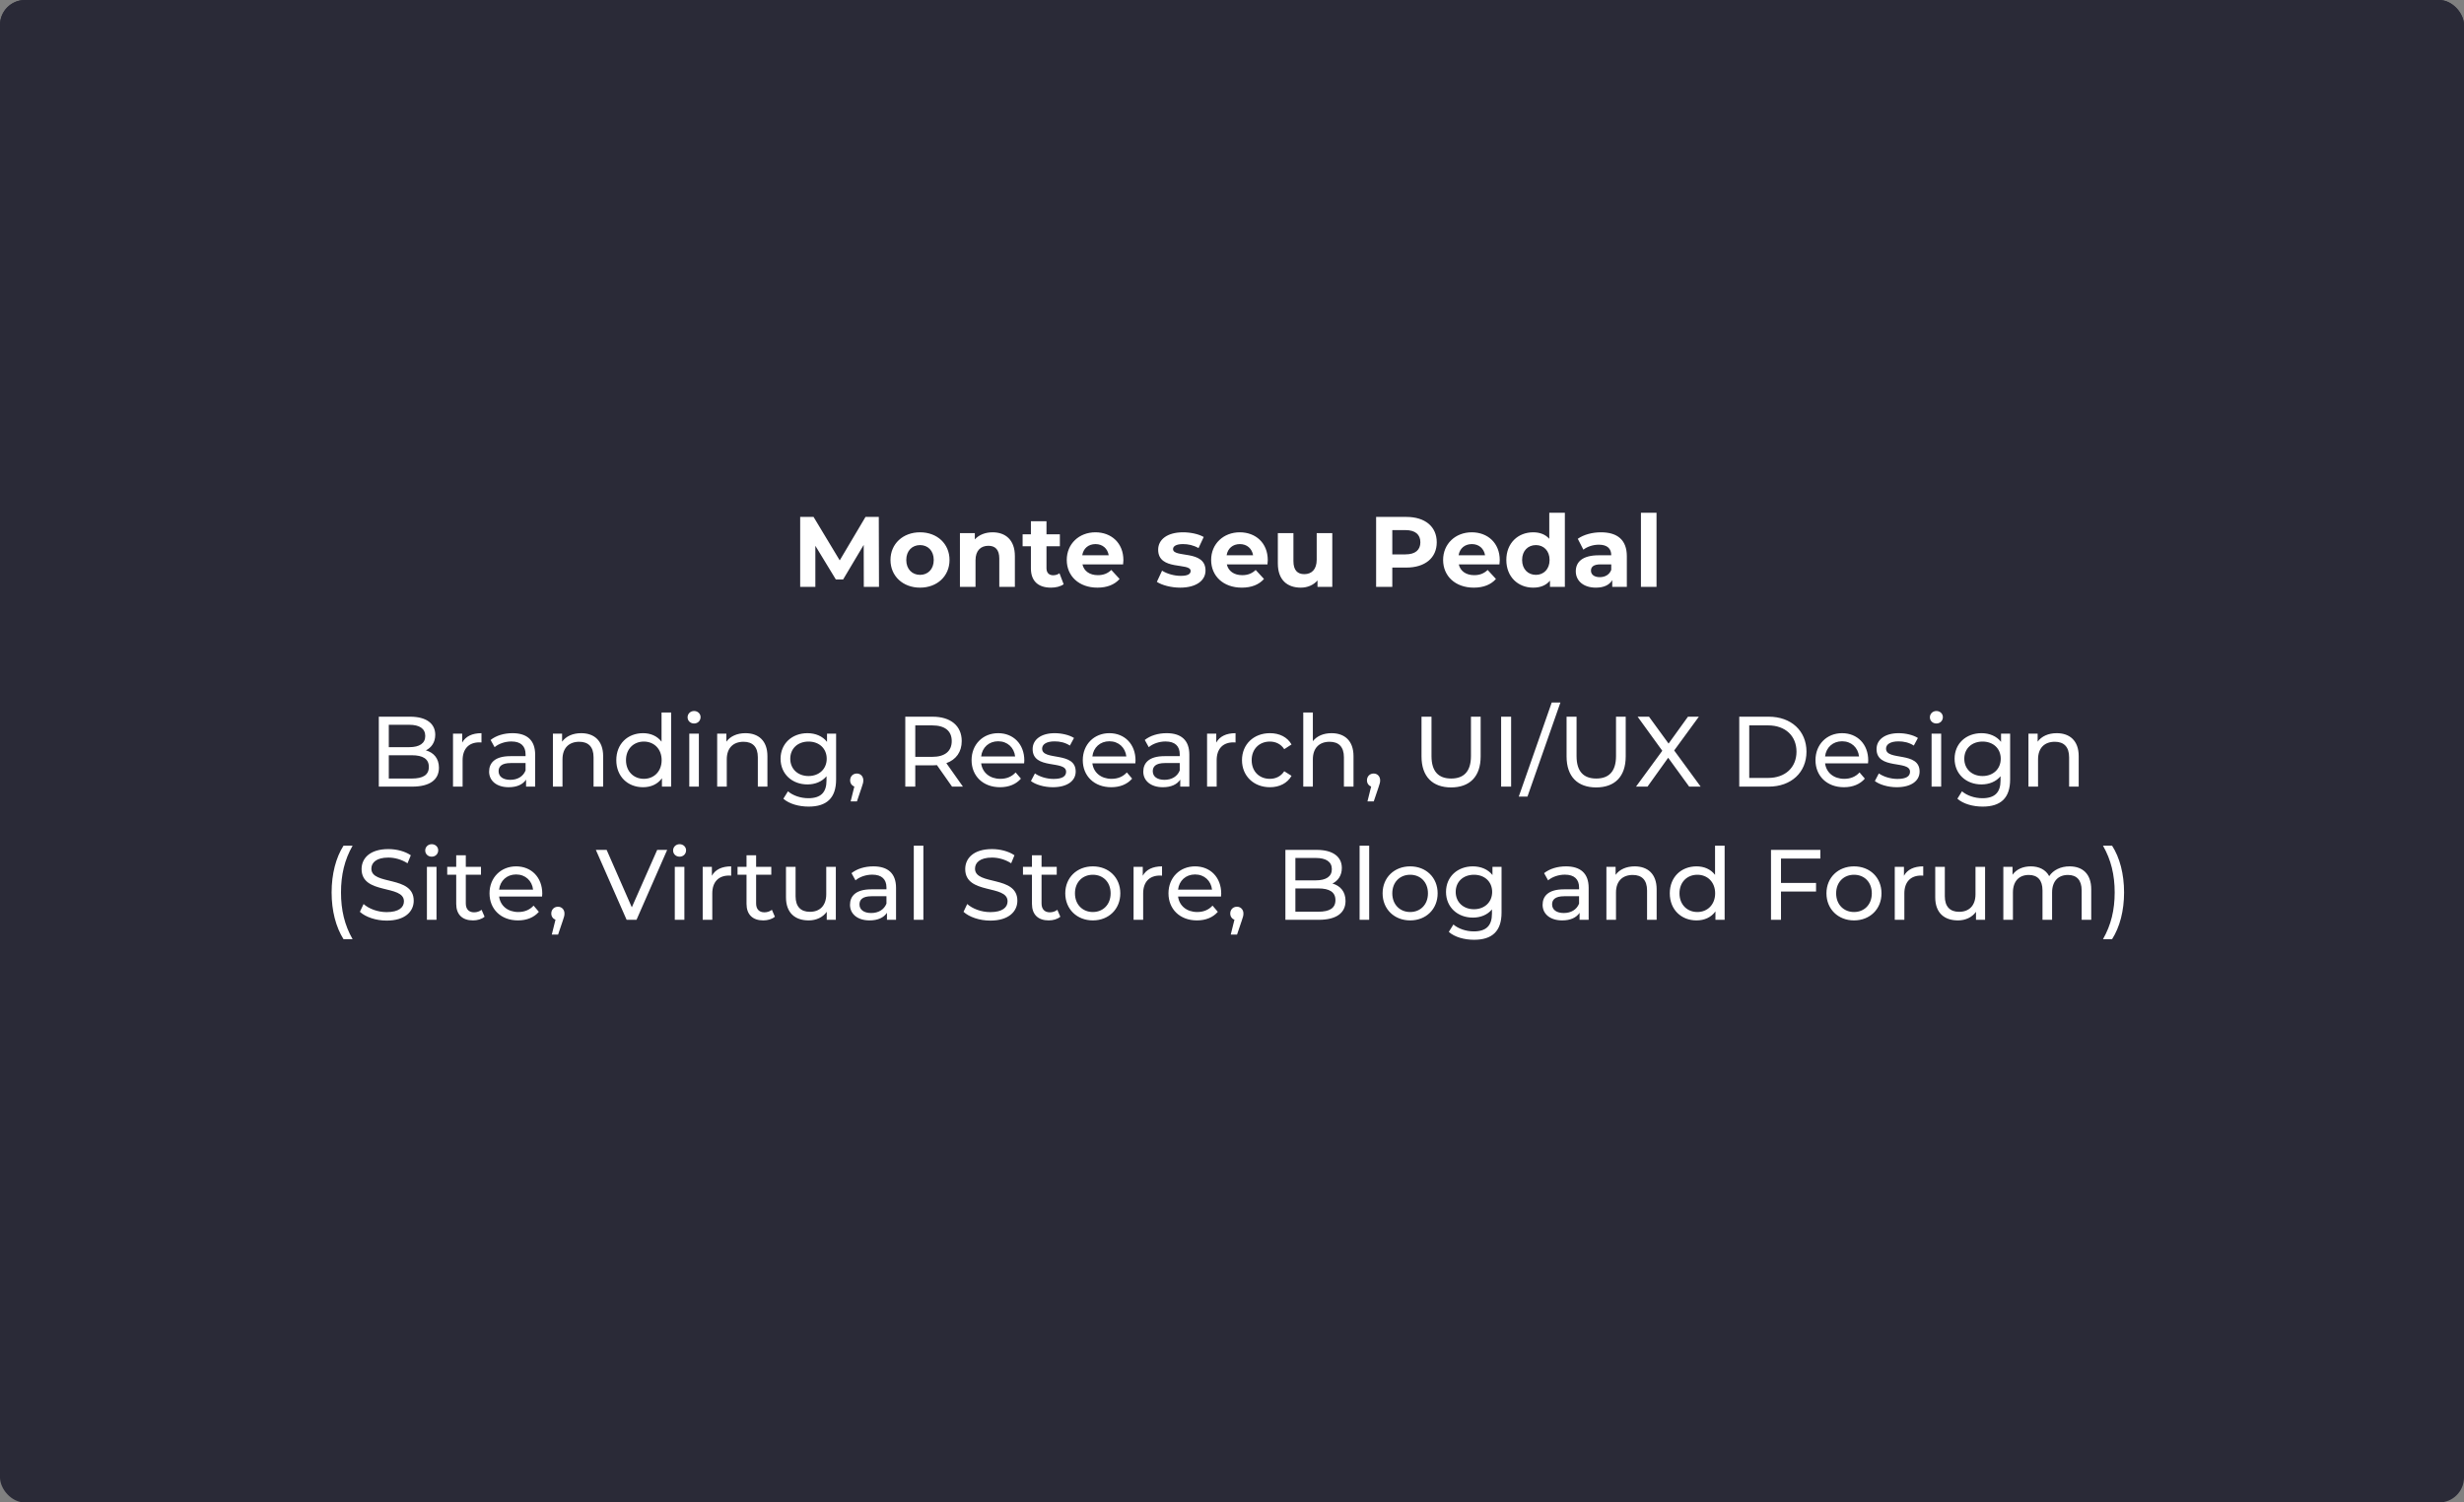 <svg width="592" height="361" viewBox="0 0 592 361" fill="none" xmlns="http://www.w3.org/2000/svg">
<rect x="0" y="0" width="592" height="361" fill="#808080" stroke="none"/>
<rect width="592" height="360" rx="6" fill="#2A2A37"/>
<path d="M299.14 232.9C303.978 230.949 306.322 225.435 304.377 220.584C302.431 215.733 296.932 213.383 292.094 215.334C287.256 217.285 284.911 222.798 286.857 227.649C288.803 232.5 294.302 234.851 299.14 232.9Z" fill="#FF6900"/>
<path d="M279.656 191.056C276.29 188.587 273.557 185.354 271.679 181.621C269.801 177.889 268.833 173.765 268.854 169.585C268.856 165.024 270.026 160.54 272.251 156.561C274.476 152.582 277.682 149.241 281.563 146.857C285.443 144.473 289.87 143.125 294.418 142.942C298.967 142.76 303.487 143.748 307.546 145.814C311.605 147.879 315.067 150.953 317.603 154.741C320.138 158.529 321.662 162.905 322.029 167.451C322.396 171.997 321.593 176.561 319.698 180.708C317.803 184.854 314.878 188.445 311.203 191.137C309.329 192.676 308.116 194.879 307.818 197.288C307.519 199.698 308.156 202.13 309.598 204.082C311.039 206.034 313.175 207.356 315.563 207.774C317.95 208.193 320.407 207.675 322.424 206.329C330.133 200.66 335.864 192.701 338.801 183.583C341.738 174.465 341.733 164.652 338.786 155.538C335.839 146.423 330.101 138.47 322.386 132.809C314.67 127.148 305.371 124.066 295.807 124.001C286.244 123.936 276.904 126.892 269.113 132.448C261.322 138.005 255.477 145.879 252.407 154.953C249.338 164.027 249.2 173.839 252.014 182.996C254.828 192.152 260.451 200.188 268.083 205.961L268.204 206.053C269.187 206.808 270.309 207.36 271.505 207.68C272.702 208 273.949 208.081 275.177 207.918C276.405 207.755 277.588 207.351 278.66 206.73C279.732 206.109 280.671 205.282 281.424 204.297C282.177 203.312 282.729 202.188 283.048 200.989C283.367 199.791 283.448 198.541 283.285 197.311C283.122 196.081 282.719 194.895 282.099 193.822C281.479 192.748 280.654 191.807 279.671 191.053" fill="#FF6900"/>
<rect width="592" height="361" rx="6" fill="#2A2A37"/>
<path d="M102.316 180.288C103.636 179.64 104.572 178.368 104.572 176.544C104.572 173.832 102.412 172.2 98.548 172.2H91.012V189H99.028C103.276 189 105.46 187.344 105.46 184.464C105.46 182.232 104.212 180.816 102.316 180.288ZM98.332 174.144C100.78 174.144 102.172 175.056 102.172 176.832C102.172 178.608 100.78 179.52 98.332 179.52H93.412V174.144H98.332ZM98.932 187.056H93.412V181.464H98.932C101.596 181.464 103.036 182.328 103.036 184.272C103.036 186.216 101.596 187.056 98.932 187.056ZM111.048 178.416V176.28H108.84V189H111.144V182.664C111.144 179.88 112.68 178.368 115.152 178.368C115.32 178.368 115.488 178.368 115.68 178.392V176.16C113.448 176.16 111.864 176.928 111.048 178.416ZM123.129 176.16C121.089 176.16 119.193 176.736 117.873 177.792L118.833 179.52C119.817 178.68 121.353 178.152 122.865 178.152C125.145 178.152 126.273 179.28 126.273 181.224V181.68H122.625C118.833 181.68 117.513 183.36 117.513 185.4C117.513 187.608 119.337 189.144 122.217 189.144C124.209 189.144 125.625 188.472 126.393 187.32V189H128.577V181.32C128.577 177.84 126.609 176.16 123.129 176.16ZM122.601 187.368C120.849 187.368 119.793 186.576 119.793 185.304C119.793 184.224 120.441 183.336 122.721 183.336H126.273V185.112C125.697 186.576 124.329 187.368 122.601 187.368ZM139.632 176.16C137.616 176.16 135.984 176.904 135.048 178.2V176.28H132.84V189H135.144V182.448C135.144 179.688 136.728 178.224 139.176 178.224C141.36 178.224 142.608 179.448 142.608 181.944V189H144.912V181.68C144.912 177.936 142.728 176.16 139.632 176.16ZM158.943 171.192V178.2C157.887 176.832 156.303 176.16 154.503 176.16C150.783 176.16 148.071 178.752 148.071 182.64C148.071 186.528 150.783 189.144 154.503 189.144C156.375 189.144 158.007 188.424 159.039 186.984V189H161.247V171.192H158.943ZM154.695 187.128C152.247 187.128 150.399 185.352 150.399 182.64C150.399 179.928 152.247 178.176 154.695 178.176C157.119 178.176 158.967 179.928 158.967 182.64C158.967 185.352 157.119 187.128 154.695 187.128ZM166.758 173.832C167.67 173.832 168.318 173.16 168.318 172.296C168.318 171.48 167.646 170.832 166.758 170.832C165.87 170.832 165.198 171.504 165.198 172.344C165.198 173.184 165.87 173.832 166.758 173.832ZM165.606 189H167.91V176.28H165.606V189ZM179.101 176.16C177.085 176.16 175.453 176.904 174.517 178.2V176.28H172.309V189H174.613V182.448C174.613 179.688 176.197 178.224 178.645 178.224C180.829 178.224 182.077 179.448 182.077 181.944V189H184.381V181.68C184.381 177.936 182.197 176.16 179.101 176.16ZM198.699 176.28V178.248C197.619 176.856 195.891 176.16 193.995 176.16C190.323 176.16 187.539 178.632 187.539 182.304C187.539 185.976 190.323 188.472 193.995 188.472C195.819 188.472 197.475 187.824 198.579 186.504V187.512C198.579 190.392 197.211 191.784 194.211 191.784C192.339 191.784 190.491 191.136 189.315 190.128L188.211 191.904C189.603 193.152 191.955 193.8 194.283 193.8C198.603 193.8 200.883 191.76 200.883 187.272V176.28H198.699ZM194.259 186.456C191.691 186.456 189.867 184.752 189.867 182.304C189.867 179.832 191.691 178.176 194.259 178.176C196.803 178.176 198.627 179.832 198.627 182.304C198.627 184.752 196.803 186.456 194.259 186.456ZM205.862 185.856C204.95 185.856 204.254 186.528 204.254 187.488C204.254 188.208 204.662 188.76 205.262 188.976L204.374 192.552H205.886L207.014 189.216C207.326 188.328 207.422 187.968 207.422 187.488C207.422 186.552 206.774 185.856 205.862 185.856ZM231.352 189L227.368 183.36C229.72 182.52 231.064 180.648 231.064 178.056C231.064 174.408 228.424 172.2 224.056 172.2H217.504V189H219.904V183.888H224.056C224.416 183.888 224.776 183.864 225.112 183.84L228.736 189H231.352ZM223.984 181.848H219.904V174.288H223.984C227.056 174.288 228.664 175.656 228.664 178.056C228.664 180.456 227.056 181.848 223.984 181.848ZM246.102 182.712C246.102 178.8 243.486 176.16 239.814 176.16C236.142 176.16 233.43 178.872 233.43 182.64C233.43 186.432 236.166 189.144 240.27 189.144C242.382 189.144 244.134 188.424 245.286 187.08L244.014 185.592C243.078 186.624 241.83 187.128 240.342 187.128C237.822 187.128 236.022 185.64 235.734 183.408H246.054C246.078 183.192 246.102 182.904 246.102 182.712ZM239.814 178.104C242.046 178.104 243.654 179.616 243.894 181.752H235.734C235.974 179.592 237.606 178.104 239.814 178.104ZM252.949 189.144C256.333 189.144 258.445 187.68 258.445 185.376C258.445 180.432 250.381 182.88 250.381 179.88C250.381 178.872 251.365 178.128 253.381 178.128C254.629 178.128 255.901 178.392 257.053 179.136L258.037 177.312C256.933 176.592 255.061 176.16 253.405 176.16C250.141 176.16 248.101 177.696 248.101 179.976C248.101 185.04 256.141 182.568 256.141 185.424C256.141 186.504 255.253 187.152 253.117 187.152C251.461 187.152 249.733 186.6 248.653 185.832L247.693 187.656C248.749 188.496 250.837 189.144 252.949 189.144ZM272.821 182.712C272.821 178.8 270.205 176.16 266.533 176.16C262.861 176.16 260.149 178.872 260.149 182.64C260.149 186.432 262.885 189.144 266.989 189.144C269.101 189.144 270.853 188.424 272.005 187.08L270.733 185.592C269.797 186.624 268.549 187.128 267.061 187.128C264.541 187.128 262.741 185.64 262.453 183.408H272.773C272.797 183.192 272.821 182.904 272.821 182.712ZM266.533 178.104C268.765 178.104 270.373 179.616 270.613 181.752H262.453C262.693 179.592 264.325 178.104 266.533 178.104ZM280.3 176.16C278.26 176.16 276.364 176.736 275.044 177.792L276.004 179.52C276.988 178.68 278.524 178.152 280.036 178.152C282.316 178.152 283.444 179.28 283.444 181.224V181.68H279.796C276.004 181.68 274.684 183.36 274.684 185.4C274.684 187.608 276.508 189.144 279.388 189.144C281.38 189.144 282.796 188.472 283.564 187.32V189H285.748V181.32C285.748 177.84 283.78 176.16 280.3 176.16ZM279.772 187.368C278.02 187.368 276.964 186.576 276.964 185.304C276.964 184.224 277.612 183.336 279.892 183.336H283.444V185.112C282.868 186.576 281.5 187.368 279.772 187.368ZM292.22 178.416V176.28H290.012V189H292.316V182.664C292.316 179.88 293.852 178.368 296.324 178.368C296.492 178.368 296.66 178.368 296.852 178.392V176.16C294.62 176.16 293.036 176.928 292.22 178.416ZM305.119 189.144C307.399 189.144 309.295 188.184 310.303 186.408L308.551 185.304C307.735 186.552 306.487 187.128 305.095 187.128C302.599 187.128 300.727 185.4 300.727 182.64C300.727 179.928 302.599 178.176 305.095 178.176C306.487 178.176 307.735 178.752 308.551 180L310.303 178.872C309.295 177.096 307.399 176.16 305.119 176.16C301.207 176.16 298.399 178.848 298.399 182.64C298.399 186.432 301.207 189.144 305.119 189.144ZM319.914 176.16C317.97 176.16 316.386 176.856 315.426 178.08V171.192H313.122V189H315.426V182.448C315.426 179.688 317.01 178.224 319.458 178.224C321.642 178.224 322.89 179.448 322.89 181.944V189H325.194V181.68C325.194 177.936 323.01 176.16 319.914 176.16ZM330.033 185.856C329.121 185.856 328.425 186.528 328.425 187.488C328.425 188.208 328.833 188.76 329.433 188.976L328.545 192.552H330.057L331.185 189.216C331.497 188.328 331.593 187.968 331.593 187.488C331.593 186.552 330.945 185.856 330.033 185.856ZM348.636 189.192C353.076 189.192 355.74 186.624 355.74 181.752V172.2H353.412V181.656C353.412 185.376 351.684 187.056 348.66 187.056C345.636 187.056 343.932 185.376 343.932 181.656V172.2H341.532V181.752C341.532 186.624 344.22 189.192 348.636 189.192ZM360.661 189H363.061V172.2H360.661V189ZM364.898 191.4H366.986L374.906 168.792H372.818L364.898 191.4ZM383.488 189.192C387.928 189.192 390.592 186.624 390.592 181.752V172.2H388.264V181.656C388.264 185.376 386.536 187.056 383.512 187.056C380.488 187.056 378.784 185.376 378.784 181.656V172.2H376.384V181.752C376.384 186.624 379.072 189.192 383.488 189.192ZM408.598 189L402.238 180.312L408.166 172.2H405.55L400.894 178.656L396.19 172.2H393.454L399.382 180.384L393.07 189H395.83L400.798 182.064L405.838 189H408.598ZM417.872 189H424.952C430.352 189 434.024 185.592 434.024 180.6C434.024 175.608 430.352 172.2 424.952 172.2H417.872V189ZM420.272 186.912V174.288H424.808C428.96 174.288 431.624 176.832 431.624 180.6C431.624 184.368 428.96 186.912 424.808 186.912H420.272ZM448.86 182.712C448.86 178.8 446.244 176.16 442.572 176.16C438.9 176.16 436.188 178.872 436.188 182.64C436.188 186.432 438.924 189.144 443.028 189.144C445.14 189.144 446.892 188.424 448.044 187.08L446.772 185.592C445.836 186.624 444.588 187.128 443.1 187.128C440.58 187.128 438.78 185.64 438.492 183.408H448.812C448.836 183.192 448.86 182.904 448.86 182.712ZM442.572 178.104C444.804 178.104 446.412 179.616 446.652 181.752H438.492C438.732 179.592 440.364 178.104 442.572 178.104ZM455.707 189.144C459.091 189.144 461.203 187.68 461.203 185.376C461.203 180.432 453.139 182.88 453.139 179.88C453.139 178.872 454.123 178.128 456.139 178.128C457.387 178.128 458.659 178.392 459.811 179.136L460.795 177.312C459.691 176.592 457.819 176.16 456.163 176.16C452.899 176.16 450.859 177.696 450.859 179.976C450.859 185.04 458.899 182.568 458.899 185.424C458.899 186.504 458.011 187.152 455.875 187.152C454.219 187.152 452.491 186.6 451.411 185.832L450.451 187.656C451.507 188.496 453.595 189.144 455.707 189.144ZM465.234 173.832C466.146 173.832 466.794 173.16 466.794 172.296C466.794 171.48 466.122 170.832 465.234 170.832C464.346 170.832 463.674 171.504 463.674 172.344C463.674 173.184 464.346 173.832 465.234 173.832ZM464.082 189H466.386V176.28H464.082V189ZM480.77 176.28V178.248C479.69 176.856 477.962 176.16 476.066 176.16C472.394 176.16 469.61 178.632 469.61 182.304C469.61 185.976 472.394 188.472 476.066 188.472C477.89 188.472 479.546 187.824 480.65 186.504V187.512C480.65 190.392 479.282 191.784 476.282 191.784C474.41 191.784 472.562 191.136 471.386 190.128L470.282 191.904C471.674 193.152 474.026 193.8 476.354 193.8C480.674 193.8 482.954 191.76 482.954 187.272V176.28H480.77ZM476.33 186.456C473.762 186.456 471.938 184.752 471.938 182.304C471.938 179.832 473.762 178.176 476.33 178.176C478.874 178.176 480.698 179.832 480.698 182.304C480.698 184.752 478.874 186.456 476.33 186.456ZM494.148 176.16C492.132 176.16 490.5 176.904 489.564 178.2V176.28H487.356V189H489.66V182.448C489.66 179.688 491.244 178.224 493.692 178.224C495.876 178.224 497.124 179.448 497.124 181.944V189H499.428V181.68C499.428 177.936 497.244 176.16 494.148 176.16ZM82.531 225.656H84.715C82.77 222.248 81.93 218.624 81.93 214.424C81.93 210.224 82.77 206.6 84.715 203.192H82.531C80.707 206.048 79.674 210.008 79.674 214.424C79.674 218.84 80.707 222.752 82.531 225.656ZM92.897 221.192C97.337 221.192 99.4 218.984 99.4 216.416C99.4 210.248 89.225 212.816 89.225 208.712C89.225 207.248 90.448 206.048 93.305 206.048C94.793 206.048 96.448 206.48 97.912 207.416L98.704 205.496C97.312 204.536 95.272 204.008 93.305 204.008C88.888 204.008 86.873 206.216 86.873 208.808C86.873 215.048 97.049 212.456 97.049 216.56C97.049 218.024 95.8 219.152 92.897 219.152C90.737 219.152 88.6 218.336 87.353 217.208L86.465 219.08C87.808 220.328 90.329 221.192 92.897 221.192ZM103.723 205.832C104.635 205.832 105.283 205.16 105.283 204.296C105.283 203.48 104.611 202.832 103.723 202.832C102.835 202.832 102.163 203.504 102.163 204.344C102.163 205.184 102.835 205.832 103.723 205.832ZM102.571 221H104.875V208.28H102.571V221ZM115.706 218.6C115.226 218.984 114.578 219.2 113.906 219.2C112.634 219.2 111.914 218.432 111.914 217.064V210.176H115.562V208.28H111.914V205.496H109.61V208.28H107.45V210.176H109.61V217.16C109.61 219.728 111.074 221.144 113.642 221.144C114.674 221.144 115.73 220.856 116.426 220.256L115.706 218.6ZM130.285 214.712C130.285 210.8 127.669 208.16 123.997 208.16C120.325 208.16 117.613 210.872 117.613 214.64C117.613 218.432 120.349 221.144 124.453 221.144C126.565 221.144 128.317 220.424 129.469 219.08L128.197 217.592C127.261 218.624 126.013 219.128 124.525 219.128C122.005 219.128 120.205 217.64 119.917 215.408H130.237C130.261 215.192 130.285 214.904 130.285 214.712ZM123.997 210.104C126.229 210.104 127.837 211.616 128.077 213.752H119.917C120.157 211.592 121.789 210.104 123.997 210.104ZM134.061 217.856C133.149 217.856 132.453 218.528 132.453 219.488C132.453 220.208 132.861 220.76 133.461 220.976L132.573 224.552H134.085L135.213 221.216C135.525 220.328 135.621 219.968 135.621 219.488C135.621 218.552 134.973 217.856 134.061 217.856ZM157.896 204.2L151.8 218L145.752 204.2H143.16L150.552 221H152.928L160.296 204.2H157.896ZM163.277 205.832C164.189 205.832 164.837 205.16 164.837 204.296C164.837 203.48 164.165 202.832 163.277 202.832C162.389 202.832 161.717 203.504 161.717 204.344C161.717 205.184 162.389 205.832 163.277 205.832ZM162.125 221H164.429V208.28H162.125V221ZM171.037 210.416V208.28H168.829V221H171.133V214.664C171.133 211.88 172.669 210.368 175.141 210.368C175.309 210.368 175.477 210.368 175.669 210.392V208.16C173.437 208.16 171.853 208.928 171.037 210.416ZM185.456 218.6C184.976 218.984 184.328 219.2 183.656 219.2C182.384 219.2 181.664 218.432 181.664 217.064V210.176H185.312V208.28H181.664V205.496H179.36V208.28H177.2V210.176H179.36V217.16C179.36 219.728 180.824 221.144 183.392 221.144C184.424 221.144 185.48 220.856 186.176 220.256L185.456 218.6ZM198.513 208.28V214.856C198.513 217.592 196.977 219.08 194.577 219.08C192.393 219.08 191.145 217.832 191.145 215.336V208.28H188.841V215.6C188.841 219.344 191.025 221.144 194.313 221.144C196.113 221.144 197.697 220.4 198.633 219.08V221H200.817V208.28H198.513ZM209.836 208.16C207.796 208.16 205.9 208.736 204.58 209.792L205.54 211.52C206.524 210.68 208.06 210.152 209.572 210.152C211.852 210.152 212.98 211.28 212.98 213.224V213.68H209.332C205.54 213.68 204.22 215.36 204.22 217.4C204.22 219.608 206.044 221.144 208.924 221.144C210.916 221.144 212.332 220.472 213.1 219.32V221H215.284V213.32C215.284 209.84 213.316 208.16 209.836 208.16ZM209.308 219.368C207.556 219.368 206.5 218.576 206.5 217.304C206.5 216.224 207.148 215.336 209.428 215.336H212.98V217.112C212.404 218.576 211.036 219.368 209.308 219.368ZM219.547 221H221.851V203.192H219.547V221ZM237.928 221.192C242.368 221.192 244.432 218.984 244.432 216.416C244.432 210.248 234.256 212.816 234.256 208.712C234.256 207.248 235.48 206.048 238.336 206.048C239.824 206.048 241.48 206.48 242.944 207.416L243.736 205.496C242.344 204.536 240.304 204.008 238.336 204.008C233.92 204.008 231.904 206.216 231.904 208.808C231.904 215.048 242.08 212.456 242.08 216.56C242.08 218.024 240.832 219.152 237.928 219.152C235.768 219.152 233.632 218.336 232.384 217.208L231.496 219.08C232.84 220.328 235.36 221.192 237.928 221.192ZM254.034 218.6C253.554 218.984 252.906 219.2 252.234 219.2C250.962 219.2 250.242 218.432 250.242 217.064V210.176H253.89V208.28H250.242V205.496H247.938V208.28H245.778V210.176H247.938V217.16C247.938 219.728 249.402 221.144 251.97 221.144C253.002 221.144 254.058 220.856 254.754 220.256L254.034 218.6ZM262.566 221.144C266.382 221.144 269.166 218.432 269.166 214.64C269.166 210.848 266.382 208.16 262.566 208.16C258.75 208.16 255.942 210.848 255.942 214.64C255.942 218.432 258.75 221.144 262.566 221.144ZM262.566 219.128C260.118 219.128 258.27 217.352 258.27 214.64C258.27 211.928 260.118 210.176 262.566 210.176C265.014 210.176 266.838 211.928 266.838 214.64C266.838 217.352 265.014 219.128 262.566 219.128ZM274.56 210.416V208.28H272.352V221H274.656V214.664C274.656 211.88 276.192 210.368 278.664 210.368C278.832 210.368 279 210.368 279.192 210.392V208.16C276.96 208.16 275.376 208.928 274.56 210.416ZM293.41 214.712C293.41 210.8 290.794 208.16 287.122 208.16C283.45 208.16 280.738 210.872 280.738 214.64C280.738 218.432 283.474 221.144 287.578 221.144C289.69 221.144 291.442 220.424 292.594 219.08L291.322 217.592C290.386 218.624 289.138 219.128 287.65 219.128C285.13 219.128 283.33 217.64 283.042 215.408H293.362C293.386 215.192 293.41 214.904 293.41 214.712ZM287.122 210.104C289.354 210.104 290.962 211.616 291.202 213.752H283.042C283.282 211.592 284.914 210.104 287.122 210.104ZM297.186 217.856C296.274 217.856 295.578 218.528 295.578 219.488C295.578 220.208 295.986 220.76 296.586 220.976L295.698 224.552H297.21L298.338 221.216C298.65 220.328 298.746 219.968 298.746 219.488C298.746 218.552 298.098 217.856 297.186 217.856ZM320.133 212.288C321.453 211.64 322.389 210.368 322.389 208.544C322.389 205.832 320.229 204.2 316.365 204.2H308.829V221H316.845C321.093 221 323.277 219.344 323.277 216.464C323.277 214.232 322.029 212.816 320.133 212.288ZM316.149 206.144C318.597 206.144 319.989 207.056 319.989 208.832C319.989 210.608 318.597 211.52 316.149 211.52H311.229V206.144H316.149ZM316.749 219.056H311.229V213.464H316.749C319.413 213.464 320.853 214.328 320.853 216.272C320.853 218.216 319.413 219.056 316.749 219.056ZM326.657 221H328.961V203.192H326.657V221ZM338.808 221.144C342.624 221.144 345.408 218.432 345.408 214.64C345.408 210.848 342.624 208.16 338.808 208.16C334.992 208.16 332.184 210.848 332.184 214.64C332.184 218.432 334.992 221.144 338.808 221.144ZM338.808 219.128C336.36 219.128 334.512 217.352 334.512 214.64C334.512 211.928 336.36 210.176 338.808 210.176C341.256 210.176 343.08 211.928 343.08 214.64C343.08 217.352 341.256 219.128 338.808 219.128ZM358.578 208.28V210.248C357.498 208.856 355.77 208.16 353.874 208.16C350.202 208.16 347.418 210.632 347.418 214.304C347.418 217.976 350.202 220.472 353.874 220.472C355.698 220.472 357.354 219.824 358.458 218.504V219.512C358.458 222.392 357.09 223.784 354.09 223.784C352.218 223.784 350.37 223.136 349.194 222.128L348.09 223.904C349.482 225.152 351.834 225.8 354.162 225.8C358.482 225.8 360.762 223.76 360.762 219.272V208.28H358.578ZM354.138 218.456C351.57 218.456 349.746 216.752 349.746 214.304C349.746 211.832 351.57 210.176 354.138 210.176C356.682 210.176 358.506 211.832 358.506 214.304C358.506 216.752 356.682 218.456 354.138 218.456ZM376.242 208.16C374.202 208.16 372.306 208.736 370.986 209.792L371.946 211.52C372.93 210.68 374.466 210.152 375.978 210.152C378.258 210.152 379.386 211.28 379.386 213.224V213.68H375.738C371.946 213.68 370.626 215.36 370.626 217.4C370.626 219.608 372.45 221.144 375.33 221.144C377.322 221.144 378.738 220.472 379.506 219.32V221H381.69V213.32C381.69 209.84 379.722 208.16 376.242 208.16ZM375.714 219.368C373.962 219.368 372.906 218.576 372.906 217.304C372.906 216.224 373.554 215.336 375.834 215.336H379.386V217.112C378.81 218.576 377.442 219.368 375.714 219.368ZM392.746 208.16C390.73 208.16 389.098 208.904 388.162 210.2V208.28H385.954V221H388.258V214.448C388.258 211.688 389.842 210.224 392.29 210.224C394.474 210.224 395.722 211.448 395.722 213.944V221H398.026V213.68C398.026 209.936 395.842 208.16 392.746 208.16ZM412.056 203.192V210.2C411 208.832 409.416 208.16 407.616 208.16C403.896 208.16 401.184 210.752 401.184 214.64C401.184 218.528 403.896 221.144 407.616 221.144C409.488 221.144 411.12 220.424 412.152 218.984V221H414.36V203.192H412.056ZM407.808 219.128C405.36 219.128 403.512 217.352 403.512 214.64C403.512 211.928 405.36 210.176 407.808 210.176C410.232 210.176 412.08 211.928 412.08 214.64C412.08 217.352 410.232 219.128 407.808 219.128ZM437.356 206.288V204.2H425.5V221H427.9V214.208H436.324V212.144H427.9V206.288H437.356ZM445.448 221.144C449.264 221.144 452.048 218.432 452.048 214.64C452.048 210.848 449.264 208.16 445.448 208.16C441.632 208.16 438.824 210.848 438.824 214.64C438.824 218.432 441.632 221.144 445.448 221.144ZM445.448 219.128C443 219.128 441.152 217.352 441.152 214.64C441.152 211.928 443 210.176 445.448 210.176C447.896 210.176 449.72 211.928 449.72 214.64C449.72 217.352 447.896 219.128 445.448 219.128ZM457.443 210.416V208.28H455.235V221H457.539V214.664C457.539 211.88 459.075 210.368 461.547 210.368C461.715 210.368 461.883 210.368 462.075 210.392V208.16C459.843 208.16 458.259 208.928 457.443 210.416ZM474.631 208.28V214.856C474.631 217.592 473.095 219.08 470.695 219.08C468.511 219.08 467.263 217.832 467.263 215.336V208.28H464.959V215.6C464.959 219.344 467.143 221.144 470.431 221.144C472.231 221.144 473.815 220.4 474.751 219.08V221H476.935V208.28H474.631ZM497.233 208.16C495.073 208.16 493.297 209.072 492.337 210.512C491.497 208.928 489.865 208.16 487.921 208.16C486.001 208.16 484.441 208.88 483.529 210.176V208.28H481.321V221H483.625V214.448C483.625 211.688 485.137 210.224 487.441 210.224C489.529 210.224 490.729 211.448 490.729 213.944V221H493.033V214.448C493.033 211.688 494.545 210.224 496.849 210.224C498.937 210.224 500.137 211.448 500.137 213.944V221H502.441V213.68C502.441 209.936 500.329 208.16 497.233 208.16ZM507.448 225.656C509.296 222.752 510.328 218.84 510.328 214.424C510.328 210.008 509.296 206.048 507.448 203.192H505.264C507.208 206.6 508.072 210.224 508.072 214.424C508.072 218.624 507.208 222.248 505.264 225.656H507.448Z" fill="white"/>
<path d="M211.186 141L211.138 124.2H207.946L201.754 134.64L195.466 124.2H192.25V141H195.898V131.136L200.818 139.224H202.57L207.514 130.92L207.538 141H211.186ZM221.052 141.192C225.156 141.192 228.132 138.432 228.132 134.544C228.132 130.656 225.156 127.896 221.052 127.896C216.948 127.896 213.948 130.656 213.948 134.544C213.948 138.432 216.948 141.192 221.052 141.192ZM221.052 138.12C219.18 138.12 217.74 136.776 217.74 134.544C217.74 132.312 219.18 130.968 221.052 130.968C222.924 130.968 224.34 132.312 224.34 134.544C224.34 136.776 222.924 138.12 221.052 138.12ZM238.482 127.896C236.73 127.896 235.218 128.496 234.21 129.6V128.088H230.634V141H234.378V134.616C234.378 132.24 235.674 131.136 237.474 131.136C239.13 131.136 240.09 132.096 240.09 134.184V141H243.834V133.608C243.834 129.672 241.53 127.896 238.482 127.896ZM254.548 137.736C254.14 138.048 253.588 138.216 253.036 138.216C252.028 138.216 251.428 137.616 251.428 136.512V131.256H254.644V128.376H251.428V125.232H247.684V128.376H245.692V131.256H247.684V136.56C247.684 139.632 249.46 141.192 252.508 141.192C253.66 141.192 254.788 140.928 255.556 140.376L254.548 137.736ZM269.907 134.592C269.907 130.44 266.979 127.896 263.187 127.896C259.251 127.896 256.299 130.68 256.299 134.544C256.299 138.384 259.203 141.192 263.667 141.192C265.995 141.192 267.795 140.472 268.995 139.104L267.003 136.944C266.115 137.784 265.131 138.192 263.763 138.192C261.795 138.192 260.427 137.208 260.067 135.6H269.835C269.859 135.288 269.907 134.88 269.907 134.592ZM263.211 130.728C264.891 130.728 266.115 131.784 266.379 133.416H260.019C260.283 131.76 261.507 130.728 263.211 130.728ZM283.541 141.192C287.405 141.192 289.637 139.488 289.637 137.088C289.637 132 281.837 134.136 281.837 131.928C281.837 131.256 282.557 130.728 284.237 130.728C285.413 130.728 286.685 130.968 287.957 131.688L289.205 129.024C287.981 128.304 286.013 127.896 284.237 127.896C280.469 127.896 278.261 129.624 278.261 132.072C278.261 137.232 286.061 135.072 286.061 137.184C286.061 137.904 285.413 138.36 283.685 138.36C282.101 138.36 280.349 137.856 279.197 137.112L277.949 139.8C279.149 140.592 281.357 141.192 283.541 141.192ZM304.595 134.592C304.595 130.44 301.667 127.896 297.875 127.896C293.939 127.896 290.987 130.68 290.987 134.544C290.987 138.384 293.891 141.192 298.355 141.192C300.683 141.192 302.483 140.472 303.683 139.104L301.691 136.944C300.803 137.784 299.819 138.192 298.451 138.192C296.483 138.192 295.115 137.208 294.755 135.6H304.523C304.547 135.288 304.595 134.88 304.595 134.592ZM297.899 130.728C299.579 130.728 300.803 131.784 301.067 133.416H294.707C294.971 131.76 296.195 130.728 297.899 130.728ZM316.351 128.088V134.472C316.351 136.848 315.103 137.952 313.375 137.952C311.719 137.952 310.759 136.992 310.759 134.832V128.088H307.015V135.384C307.015 139.368 309.295 141.192 312.535 141.192C314.119 141.192 315.559 140.592 316.543 139.464V141H320.095V128.088H316.351ZM337.897 124.2H330.625V141H334.513V136.368H337.897C342.385 136.368 345.193 134.04 345.193 130.296C345.193 126.528 342.385 124.2 337.897 124.2ZM337.681 133.2H334.513V127.368H337.681C340.057 127.368 341.257 128.448 341.257 130.296C341.257 132.12 340.057 133.2 337.681 133.2ZM360.329 134.592C360.329 130.44 357.401 127.896 353.609 127.896C349.673 127.896 346.721 130.68 346.721 134.544C346.721 138.384 349.625 141.192 354.089 141.192C356.417 141.192 358.217 140.472 359.417 139.104L357.425 136.944C356.537 137.784 355.553 138.192 354.185 138.192C352.217 138.192 350.849 137.208 350.489 135.6H360.257C360.281 135.288 360.329 134.88 360.329 134.592ZM353.633 130.728C355.313 130.728 356.537 131.784 356.801 133.416H350.441C350.705 131.76 351.929 130.728 353.633 130.728ZM372.23 123.192V129.456C371.294 128.4 369.95 127.896 368.366 127.896C364.718 127.896 361.91 130.488 361.91 134.544C361.91 138.6 364.718 141.192 368.366 141.192C370.094 141.192 371.462 140.64 372.398 139.512V141H375.974V123.192H372.23ZM369.014 138.12C367.142 138.12 365.702 136.776 365.702 134.544C365.702 132.312 367.142 130.968 369.014 130.968C370.862 130.968 372.302 132.312 372.302 134.544C372.302 136.776 370.862 138.12 369.014 138.12ZM384.647 127.896C382.583 127.896 380.495 128.448 379.079 129.456L380.423 132.072C381.359 131.328 382.775 130.872 384.143 130.872C386.159 130.872 387.119 131.808 387.119 133.416H384.143C380.207 133.416 378.599 135 378.599 137.28C378.599 139.512 380.399 141.192 383.423 141.192C385.319 141.192 386.663 140.568 387.359 139.392V141H390.863V133.632C390.863 129.72 388.583 127.896 384.647 127.896ZM384.359 138.672C383.039 138.672 382.247 138.048 382.247 137.112C382.247 136.248 382.799 135.6 384.551 135.6H387.119V136.92C386.687 138.096 385.607 138.672 384.359 138.672ZM394.251 141H397.995V123.192H394.251V141Z" fill="white"/>
</svg>
